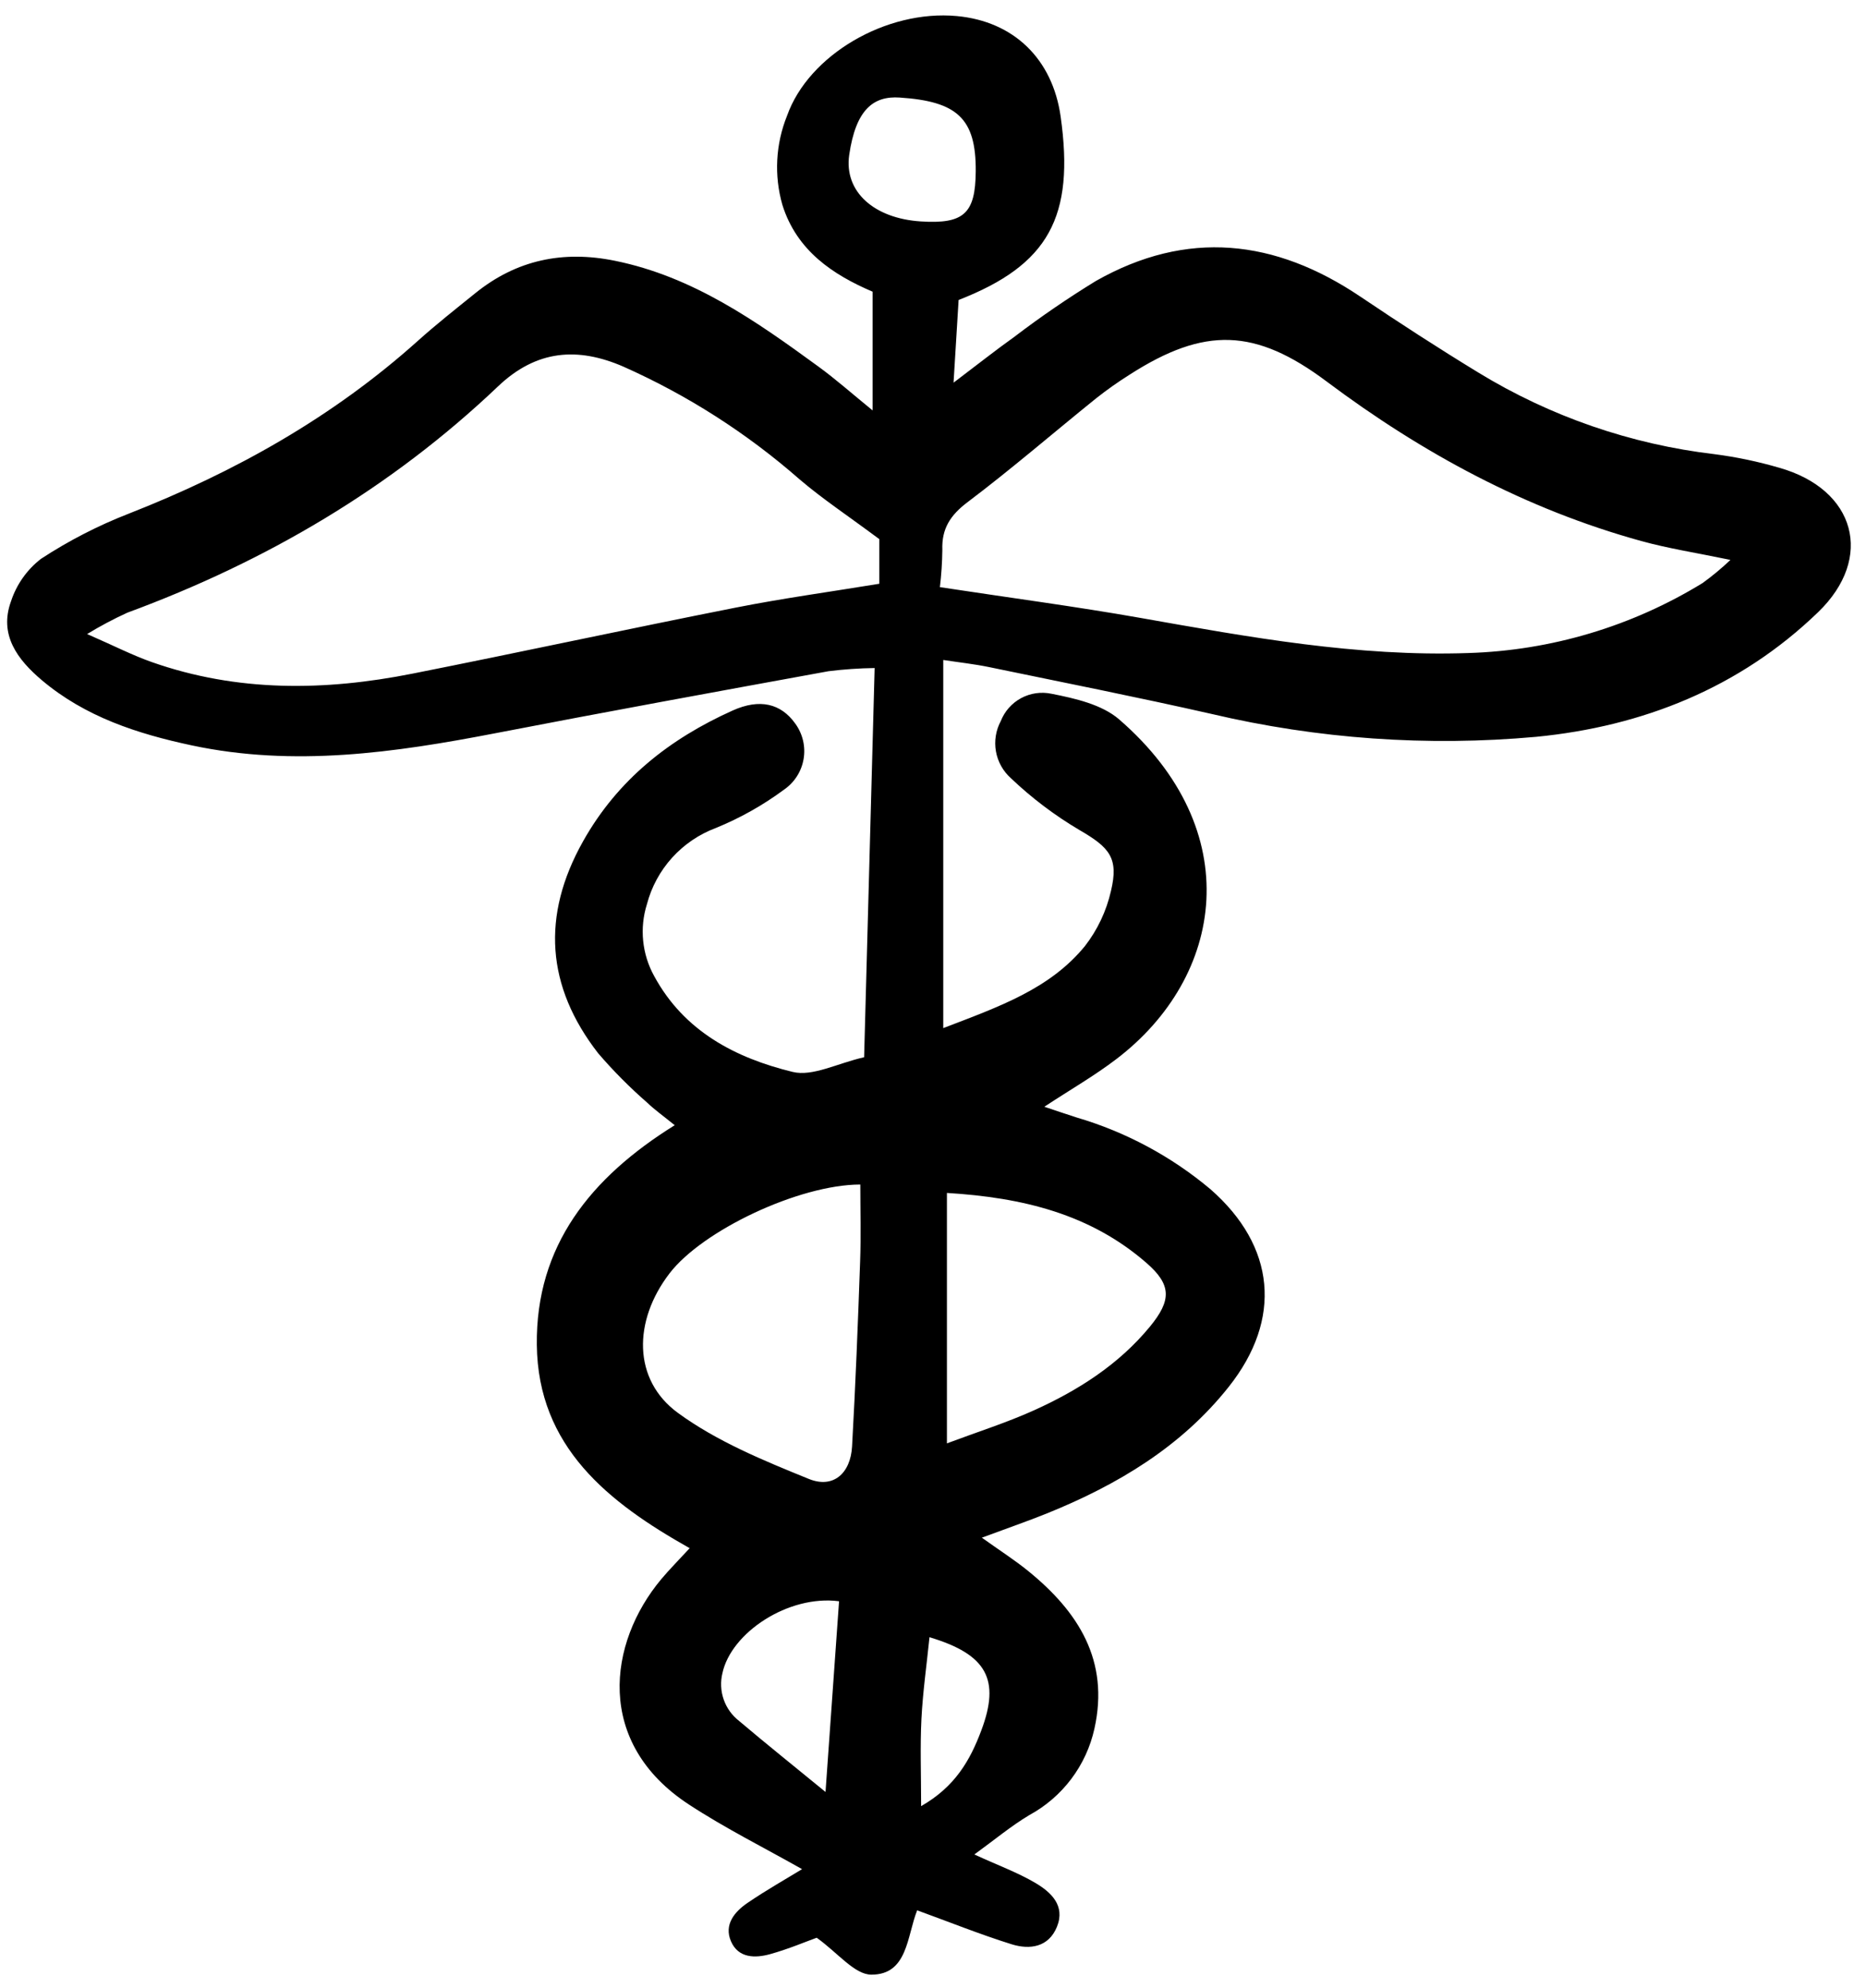 <svg width="152" height="162" viewBox="0 0 152 162" fill="none" xmlns="http://www.w3.org/2000/svg">
<g clip-path="url(#clip0_6_2232)">
<path d="M71.082 33.439V23.767C67.866 22.389 64.908 20.447 63.731 16.692C63.045 14.296 63.179 11.74 64.112 9.43C65.868 4.478 72.188 0.776 77.937 1.308C82.571 1.736 85.734 4.797 86.397 9.492C87.549 17.66 85.43 21.582 78.086 24.44C77.967 26.381 77.841 28.457 77.674 31.178C79.638 29.692 81.099 28.532 82.616 27.451C84.756 25.818 86.977 24.296 89.272 22.89C96.689 18.682 103.866 19.486 110.811 24.167C113.971 26.297 117.173 28.372 120.426 30.356C126.288 33.937 132.857 36.206 139.679 37.006C141.457 37.238 143.216 37.608 144.937 38.111C151.142 39.87 152.702 45.435 148.096 49.881C141.715 56.04 133.816 59.186 125.127 60.033C116.271 60.835 107.344 60.205 98.688 58.167C92.67 56.804 86.616 55.601 80.573 54.352C79.388 54.106 78.179 53.976 76.835 53.771V83.765C81.417 82.006 85.518 80.576 88.376 77.081C89.401 75.759 90.124 74.229 90.495 72.598C91.145 69.892 90.371 69.042 87.927 67.625C85.911 66.433 84.037 65.016 82.342 63.4C81.703 62.829 81.275 62.06 81.126 61.216C80.978 60.373 81.117 59.503 81.522 58.748C81.836 57.95 82.422 57.288 83.177 56.88C83.933 56.473 84.808 56.347 85.648 56.523C87.564 56.9 89.757 57.396 91.161 58.611C101.592 67.647 99.763 79.57 90.925 86.296C89.153 87.647 87.201 88.77 85.068 90.172C86.072 90.507 86.879 90.785 87.694 91.045C91.692 92.219 95.403 94.208 98.595 96.887C103.906 101.532 104.469 107.466 100.096 112.984C96.223 117.872 91.045 120.964 85.354 123.275C83.724 123.936 82.058 124.508 79.978 125.281C81.478 126.353 82.669 127.114 83.758 128C87.837 131.314 90.387 135.295 89.148 140.849C88.819 142.332 88.176 143.727 87.262 144.94C86.348 146.153 85.184 147.157 83.85 147.882C82.355 148.773 81.005 149.907 79.367 151.092C81.332 151.992 82.911 152.569 84.34 153.412C85.615 154.166 86.795 155.261 86.097 156.982C85.42 158.654 83.886 158.87 82.401 158.407C79.857 157.612 77.377 156.613 74.71 155.643C73.869 157.761 73.941 160.889 70.98 160.884C69.61 160.884 68.244 159.1 66.526 157.876C65.655 158.189 64.225 158.798 62.74 159.211C61.511 159.553 60.14 159.55 59.543 158.165C58.958 156.808 59.833 155.759 60.893 155.037C62.45 153.976 64.097 153.046 65.335 152.288C62.293 150.565 59.091 148.968 56.117 147.022C48.438 142 49.522 133.852 53.868 128.657C54.514 127.885 55.228 127.17 56.179 126.138C49.55 122.41 43.821 117.888 43.728 109.572C43.638 101.505 48.106 95.94 54.961 91.676C54.042 90.929 53.347 90.439 52.74 89.857C51.305 88.608 49.962 87.256 48.723 85.812C44.497 80.37 44.087 74.616 47.492 68.551C50.314 63.519 54.543 60.198 59.682 57.888C61.885 56.898 63.609 57.314 64.776 58.949C65.078 59.361 65.294 59.829 65.411 60.325C65.529 60.822 65.545 61.337 65.459 61.84C65.374 62.343 65.188 62.824 64.912 63.254C64.637 63.683 64.278 64.053 63.857 64.342C62.146 65.608 60.282 66.656 58.311 67.46C56.946 67.971 55.724 68.801 54.747 69.882C53.77 70.963 53.067 72.262 52.697 73.671C52.394 74.636 52.289 75.652 52.391 76.658C52.493 77.664 52.797 78.639 53.287 79.523C55.725 84.03 59.916 86.198 64.562 87.333C66.198 87.733 68.2 86.633 70.389 86.138C70.673 75.612 70.954 65.242 71.246 54.428C69.99 54.446 68.737 54.532 67.49 54.687C58.433 56.339 49.381 57.993 40.344 59.741C32.143 61.325 23.942 62.503 15.617 60.729C11.186 59.785 6.932 58.399 3.401 55.413C1.424 53.739 -0.103 51.72 0.9 48.981C1.351 47.614 2.199 46.413 3.337 45.532C5.584 44.06 7.979 42.827 10.482 41.852C19.131 38.461 27.104 33.995 34.044 27.765C35.547 26.415 37.139 25.162 38.711 23.892C42.072 21.174 45.853 20.384 50.092 21.247C56.459 22.542 61.582 26.157 66.666 29.866C68.078 30.894 69.394 32.066 71.082 33.439ZM76.561 47.837C82.3 48.71 87.621 49.413 92.903 50.345C101.74 51.91 110.54 53.516 119.598 53.206C126.351 53.001 132.934 51.034 138.692 47.501C139.488 46.925 140.245 46.296 140.957 45.618C138.22 45.047 135.919 44.695 133.692 44.08C124.276 41.48 115.85 36.915 108.062 31.08C102.251 26.726 98.119 26.61 92.026 30.519C91.076 31.116 90.16 31.764 89.281 32.459C85.79 35.275 82.394 38.212 78.818 40.911C77.41 41.973 76.697 43.077 76.761 44.809C76.748 45.822 76.682 46.834 76.561 47.839V47.837ZM71.628 43.927C69.025 41.988 66.984 40.639 65.139 39.061C60.836 35.288 55.988 32.187 50.758 29.862C47.065 28.265 43.711 28.489 40.567 31.481C31.842 39.784 21.652 45.76 10.368 49.92C9.244 50.434 8.152 51.015 7.097 51.659C9.31 52.627 10.799 53.392 12.362 53.942C19.334 56.397 26.452 56.305 33.59 54.886C42.385 53.14 51.143 51.243 59.936 49.504C63.754 48.748 67.615 48.22 71.628 47.561V43.927ZM70.079 96.508C65.091 96.516 57.221 100.245 54.534 103.753C51.569 107.625 51.531 112.416 55.221 115.115C58.398 117.439 62.201 118.999 65.891 120.497C67.876 121.301 69.283 120.044 69.407 117.852C69.688 112.832 69.887 107.81 70.063 102.784C70.14 100.691 70.079 98.596 70.079 96.508ZM77.134 117.597C79.643 116.656 81.98 115.918 84.198 114.918C87.798 113.295 91.111 111.192 93.659 108.101C95.44 105.94 95.431 104.679 93.402 102.909C88.826 98.916 83.305 97.568 77.134 97.194V117.597ZM68.347 130.461C64.212 129.923 59.556 133.021 58.847 136.32C58.673 137.033 58.71 137.782 58.953 138.474C59.196 139.167 59.635 139.774 60.217 140.223C62.408 142.08 64.652 143.875 67.245 145.999C67.631 140.551 67.982 135.603 68.347 130.464V130.461ZM79.481 13.948C79.512 9.642 77.961 8.256 73.283 7.948C71.17 7.809 69.72 8.886 69.176 12.614C68.739 15.614 71.197 17.799 75.01 18.041C78.512 18.266 79.46 17.401 79.481 13.951V13.948ZM75.714 133.389C75.486 135.631 75.171 137.836 75.058 140.051C74.945 142.303 75.033 144.564 75.033 147.154C77.799 145.571 79.023 143.424 79.936 140.984C81.485 136.858 80.41 134.796 75.714 133.392V133.389Z" fill="black"/>
</g>
<defs>
<clipPath id="clip0_6_2232">
<rect width="150.958" height="160.146" fill="white" transform="translate(0.306 0.977)"/>
</clipPath>
</defs>
</svg>
